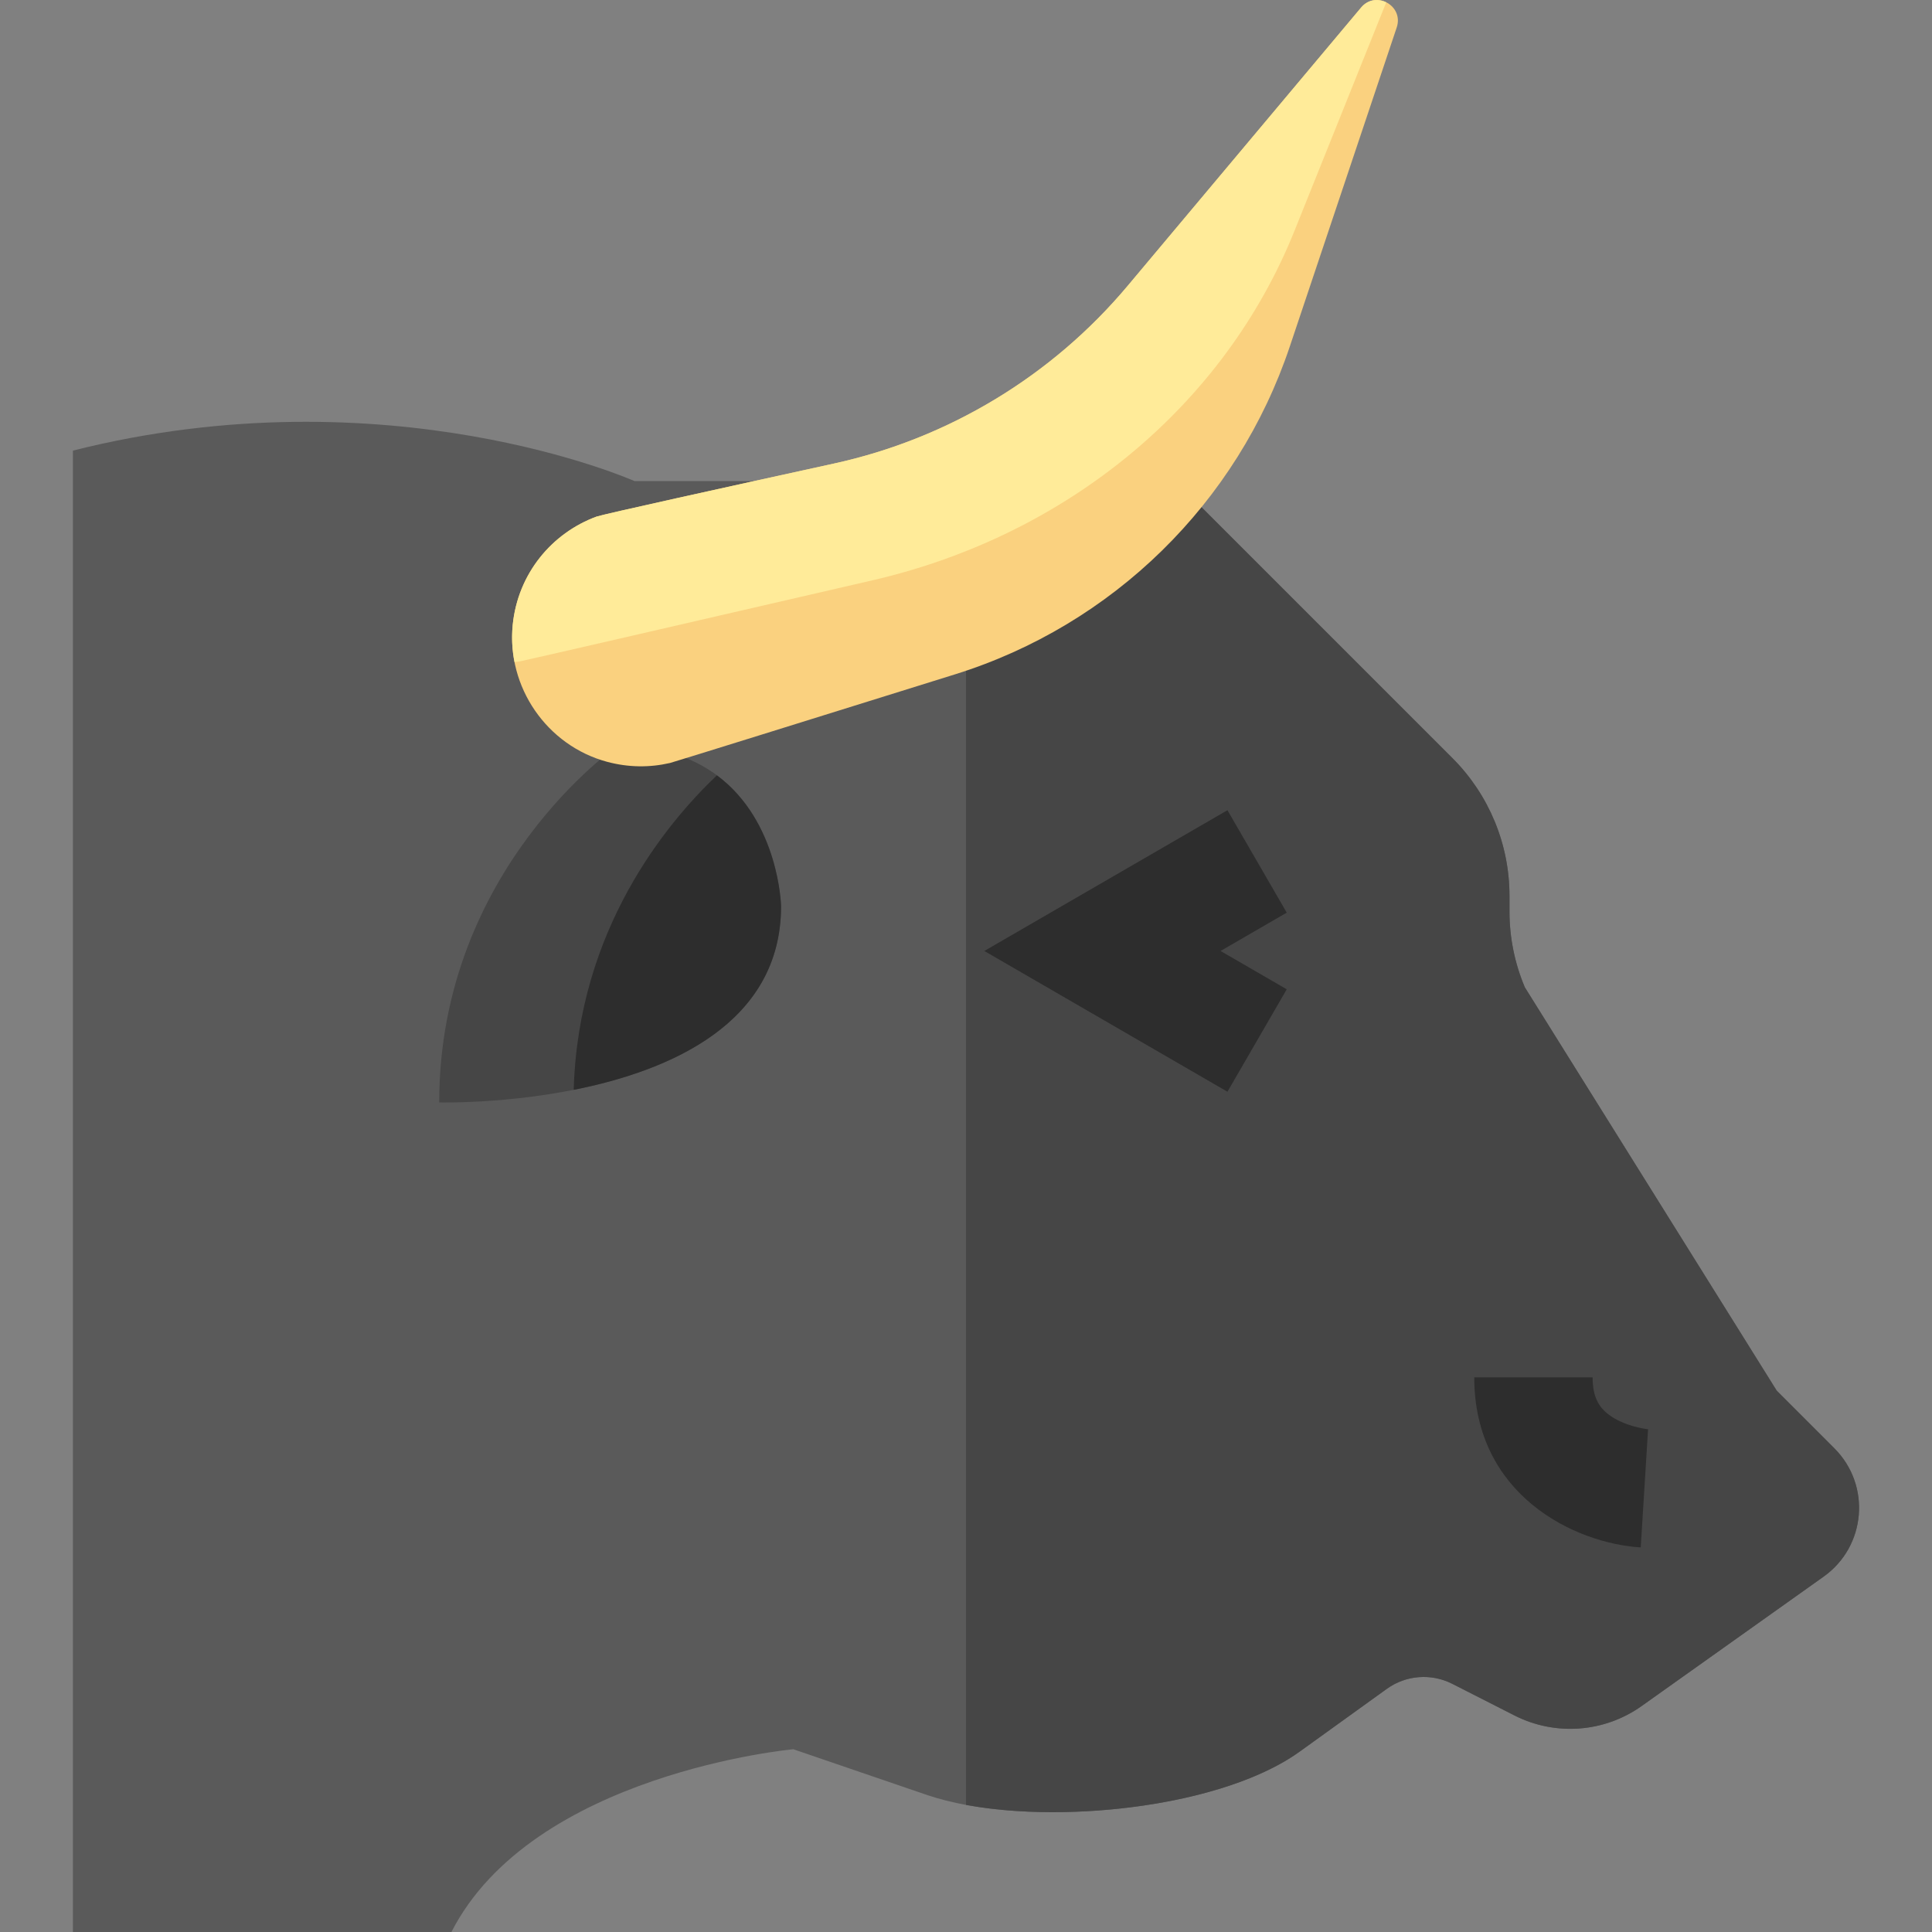 <svg id="Capa_1" enable-background="new 0 0 512 512" height="512" viewBox="0 0 512 512" width="512" xmlns="http://www.w3.org/2000/svg"><rect x="0" y="0" width="512" height="512" fill="#808080" stroke="none"/><path d="m19.326 119.413c83.533-21.032 148.838 8.089 148.838 8.089h143.336l73.423 73.423c9.672 9.672 15.106 22.79 15.106 36.469v4.174c0 6.897 1.384 13.725 4.069 20.078l66.747 106.885 15.284 15.284c9.778 9.778 8.418 26-2.852 34.013l-48.228 34.29c-9.898 7.038-22.885 7.997-33.71 2.491l-16.463-8.375c-5.582-2.84-12.283-2.324-17.365 1.337l-23.108 16.645c-22.359 16.106-72.71 20.376-98.782 11.457l-35.391-12.107s-69.073 6.328-90.597 48.434h-100.307z" fill="#5a5a5a"/><path d="m486.128 383.814-15.284-15.284-66.747-106.885c-2.685-6.353-4.069-13.181-4.069-20.078v-4.174c0-13.678-5.434-26.797-15.106-36.469l-73.422-73.422h-55.5v350.815c27.409 5.071 68.732.067 88.401-14.101l23.108-16.645c5.082-3.661 11.783-4.177 17.365-1.337l16.464 8.375c10.825 5.506 23.812 4.547 33.71-2.491l48.228-34.29c11.27-8.014 12.63-24.236 2.852-34.014z" fill="#464646"/><path d="m163.639 197.666s-47.244 32.646-47.244 94.487c0 0 90.597 2.411 90.597-52 0 .001-.89-42.487-43.353-42.487z" fill="#464646"/><path d="m206.992 240.154s-.475-22.416-17.008-34.683c-13.405 12.737-36.769 40.911-37.945 83.348 25.36-5.034 54.953-17.567 54.953-48.665z" fill="#2d2d2d"/><path d="m341.814 91.817 28.329-84.532c1.931-5.762-5.527-9.94-9.433-5.285l-61.862 73.744c-20.028 23.875-47.403 40.438-77.846 47.104-29.146 6.382-61.369 13.49-62.902 14.053-11.823 4.346-20.869 15.105-22.225 28.717-1.638 16.438 9.03 31.952 24.978 36.261 5.7 1.54 11.367 1.547 16.636.335l.08-.018c.846-.197 38.979-12.082 75.524-23.488 41.804-13.046 74.805-45.367 88.721-86.891z" fill="#fad17f"/><path d="m360.71 2.001-61.862 73.744c-20.028 23.875-47.403 40.438-77.845 47.104-29.146 6.382-61.369 13.49-62.902 14.053-11.823 4.345-20.869 15.105-22.225 28.717-.333 3.345-.149 6.649.477 9.831.459-.057.921-.104 1.375-.175l.098-.015c1.044-.165 48.189-11.034 93.372-21.467 51.686-11.935 93.296-46.398 111.866-92.649l24.301-60.524c-2.083-1.041-4.776-.859-6.655 1.381z" fill="#ffeb99"/><g fill="#2d2d2d"><path d="m325.285 289.322-64.431-37.304 64.431-37.303 15.717 27.148-17.541 10.155 17.541 10.156z"/><path d="m434.813 410.082c-17.735-1.101-44.12-14.011-44.12-45.061h31.369c0 5.343 1.685 8.496 5.816 10.884 4.227 2.444 9.002 2.876 9.05 2.881l-.172-.011z"/></g></svg>